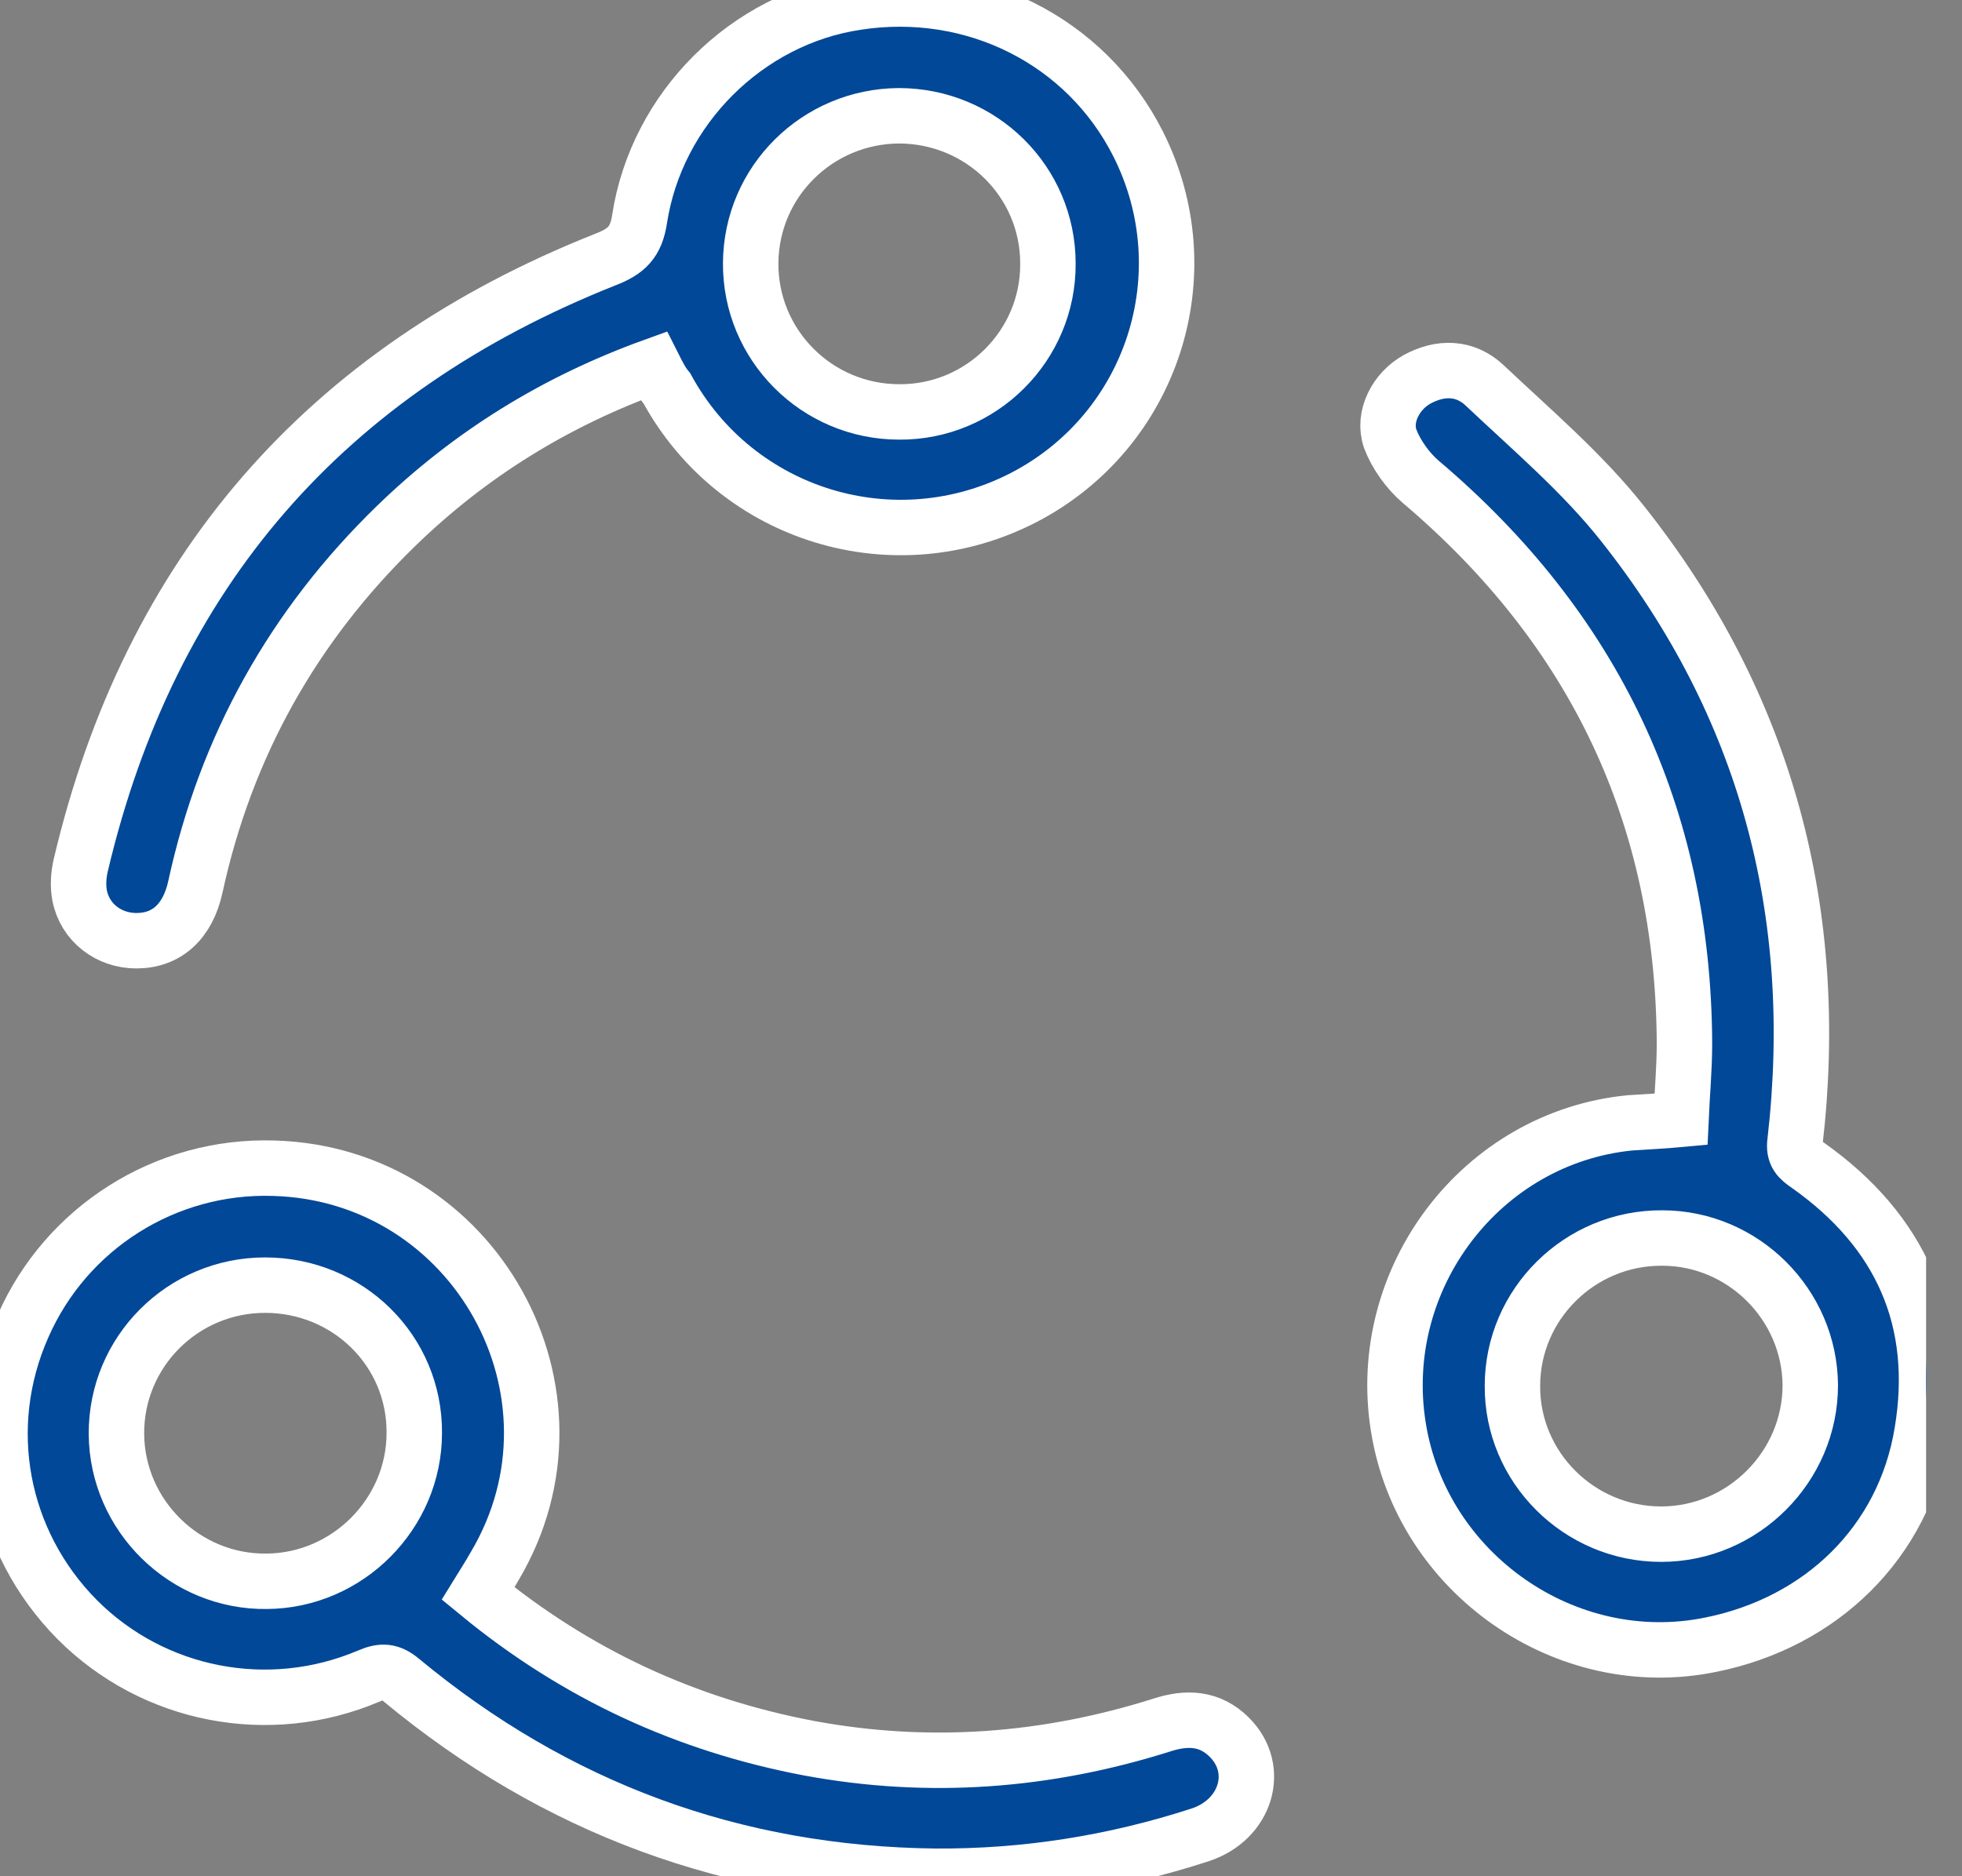 <svg width="46" height="44" viewBox="0 0 46 44" fill="none" xmlns="http://www.w3.org/2000/svg">
<rect x="0" y="0" width="46" height="44" fill="#808080" stroke="none"/>
<g clip-path="url(#clip0_5352_4460)">
<path d="M15.323 8.582C13.019 9.414 11.016 10.655 9.287 12.334C6.873 14.68 5.296 17.505 4.582 20.793C4.404 21.611 3.91 22.061 3.197 22.061C2.552 22.061 1.99 21.639 1.866 20.997C1.825 20.779 1.839 20.52 1.894 20.288C3.512 13.425 7.628 8.691 14.198 6.085C14.692 5.894 14.912 5.676 14.994 5.144C15.392 2.538 17.518 0.437 20.083 0.055C22.826 -0.368 25.46 0.955 26.681 3.37C28.218 6.412 27.024 10.096 24.006 11.665C20.975 13.234 17.271 12.102 15.639 9.114C15.515 8.964 15.433 8.8 15.323 8.582ZM24.569 6.18C24.569 4.257 23.005 2.715 21.071 2.715C19.164 2.729 17.614 4.257 17.6 6.167C17.587 8.091 19.15 9.66 21.084 9.66C23.005 9.673 24.582 8.104 24.569 6.18Z" fill="#014898"/>
<path d="M39.411 26.25C39.438 25.65 39.493 25.063 39.493 24.463C39.466 19.128 37.381 14.748 33.307 11.297C33.005 11.037 32.731 10.655 32.593 10.287C32.415 9.769 32.731 9.168 33.224 8.896C33.773 8.595 34.349 8.609 34.802 9.032C35.913 10.082 37.106 11.092 38.053 12.293C41.414 16.536 42.703 21.407 42.086 26.768C42.045 27.069 42.168 27.178 42.388 27.328C44.569 28.869 45.502 30.971 45.063 33.59C44.637 36.182 42.689 38.051 40.111 38.57C36.722 39.266 33.334 36.905 32.785 33.467C32.223 29.975 34.733 26.673 38.218 26.332C38.602 26.305 38.972 26.291 39.411 26.25ZM38.945 35.978C40.865 35.978 42.443 34.395 42.443 32.485C42.429 30.588 40.865 29.033 38.972 29.033C37.038 29.02 35.46 30.588 35.46 32.499C35.447 34.409 37.024 35.978 38.945 35.978Z" fill="#014898"/>
<path d="M11.208 37.369C13.512 39.266 16.091 40.453 18.972 40.998C21.77 41.517 24.527 41.312 27.244 40.453C27.833 40.262 28.368 40.289 28.821 40.739C29.576 41.49 29.219 42.677 28.135 43.031C26.119 43.686 24.047 44.014 21.921 44C17.202 43.945 13.032 42.404 9.411 39.402C9.15 39.184 8.958 39.17 8.643 39.307C6.297 40.303 3.595 39.771 1.811 37.983C0.001 36.155 -0.507 33.467 0.536 31.107C1.551 28.788 3.883 27.314 6.42 27.396C11.139 27.532 13.992 32.676 11.606 36.714C11.482 36.933 11.359 37.124 11.208 37.369ZM6.215 30.138C4.281 30.138 2.717 31.707 2.73 33.631C2.744 35.541 4.335 37.11 6.256 37.083C8.149 37.069 9.713 35.5 9.713 33.604C9.726 31.68 8.163 30.138 6.215 30.138Z" fill="#014898"/>
<path d="M15.323 8.582C13.019 9.414 11.016 10.655 9.287 12.334C6.873 14.68 5.296 17.505 4.582 20.793C4.404 21.611 3.91 22.061 3.197 22.061C2.552 22.061 1.99 21.639 1.866 20.997C1.825 20.779 1.839 20.52 1.894 20.288C3.512 13.425 7.628 8.691 14.198 6.085C14.692 5.894 14.912 5.676 14.994 5.144C15.392 2.538 17.518 0.437 20.083 0.055C22.826 -0.368 25.46 0.955 26.681 3.37C28.218 6.412 27.024 10.096 24.006 11.665C20.975 13.234 17.271 12.102 15.639 9.114C15.515 8.964 15.433 8.8 15.323 8.582ZM24.569 6.18C24.569 4.257 23.005 2.715 21.071 2.715C19.164 2.729 17.614 4.257 17.6 6.167C17.587 8.091 19.15 9.66 21.084 9.66C23.005 9.673 24.582 8.104 24.569 6.18Z" stroke="white" stroke-width="1.3"/>
<path d="M39.411 26.25C39.438 25.65 39.493 25.063 39.493 24.463C39.466 19.128 37.381 14.748 33.307 11.297C33.005 11.037 32.731 10.655 32.593 10.287C32.415 9.769 32.731 9.168 33.224 8.896C33.773 8.595 34.349 8.609 34.802 9.032C35.913 10.082 37.106 11.092 38.053 12.293C41.414 16.536 42.703 21.407 42.086 26.768C42.045 27.069 42.168 27.178 42.388 27.328C44.569 28.869 45.502 30.971 45.063 33.59C44.637 36.182 42.689 38.051 40.111 38.57C36.722 39.266 33.334 36.905 32.785 33.467C32.223 29.975 34.733 26.673 38.218 26.332C38.602 26.305 38.972 26.291 39.411 26.25ZM38.945 35.978C40.865 35.978 42.443 34.395 42.443 32.485C42.429 30.588 40.865 29.033 38.972 29.033C37.038 29.02 35.46 30.588 35.46 32.499C35.447 34.409 37.024 35.978 38.945 35.978Z" stroke="white" stroke-width="1.3"/>
<path d="M11.208 37.369C13.512 39.266 16.091 40.453 18.972 40.998C21.77 41.517 24.527 41.312 27.244 40.453C27.833 40.262 28.368 40.289 28.821 40.739C29.576 41.49 29.219 42.677 28.135 43.031C26.119 43.686 24.047 44.014 21.921 44C17.202 43.945 13.032 42.404 9.411 39.402C9.15 39.184 8.958 39.17 8.643 39.307C6.297 40.303 3.595 39.771 1.811 37.983C0.001 36.155 -0.507 33.467 0.536 31.107C1.551 28.788 3.883 27.314 6.42 27.396C11.139 27.532 13.992 32.676 11.606 36.714C11.482 36.933 11.359 37.124 11.208 37.369ZM6.215 30.138C4.281 30.138 2.717 31.707 2.73 33.631C2.744 35.541 4.335 37.11 6.256 37.083C8.149 37.069 9.713 35.5 9.713 33.604C9.726 31.68 8.163 30.138 6.215 30.138Z" stroke="white" stroke-width="1.3"/>
</g>
<defs>
<clipPath id="clip0_5352_4460">
<rect width="45.158" height="44" fill="white"/>
</clipPath>
</defs>
</svg>
